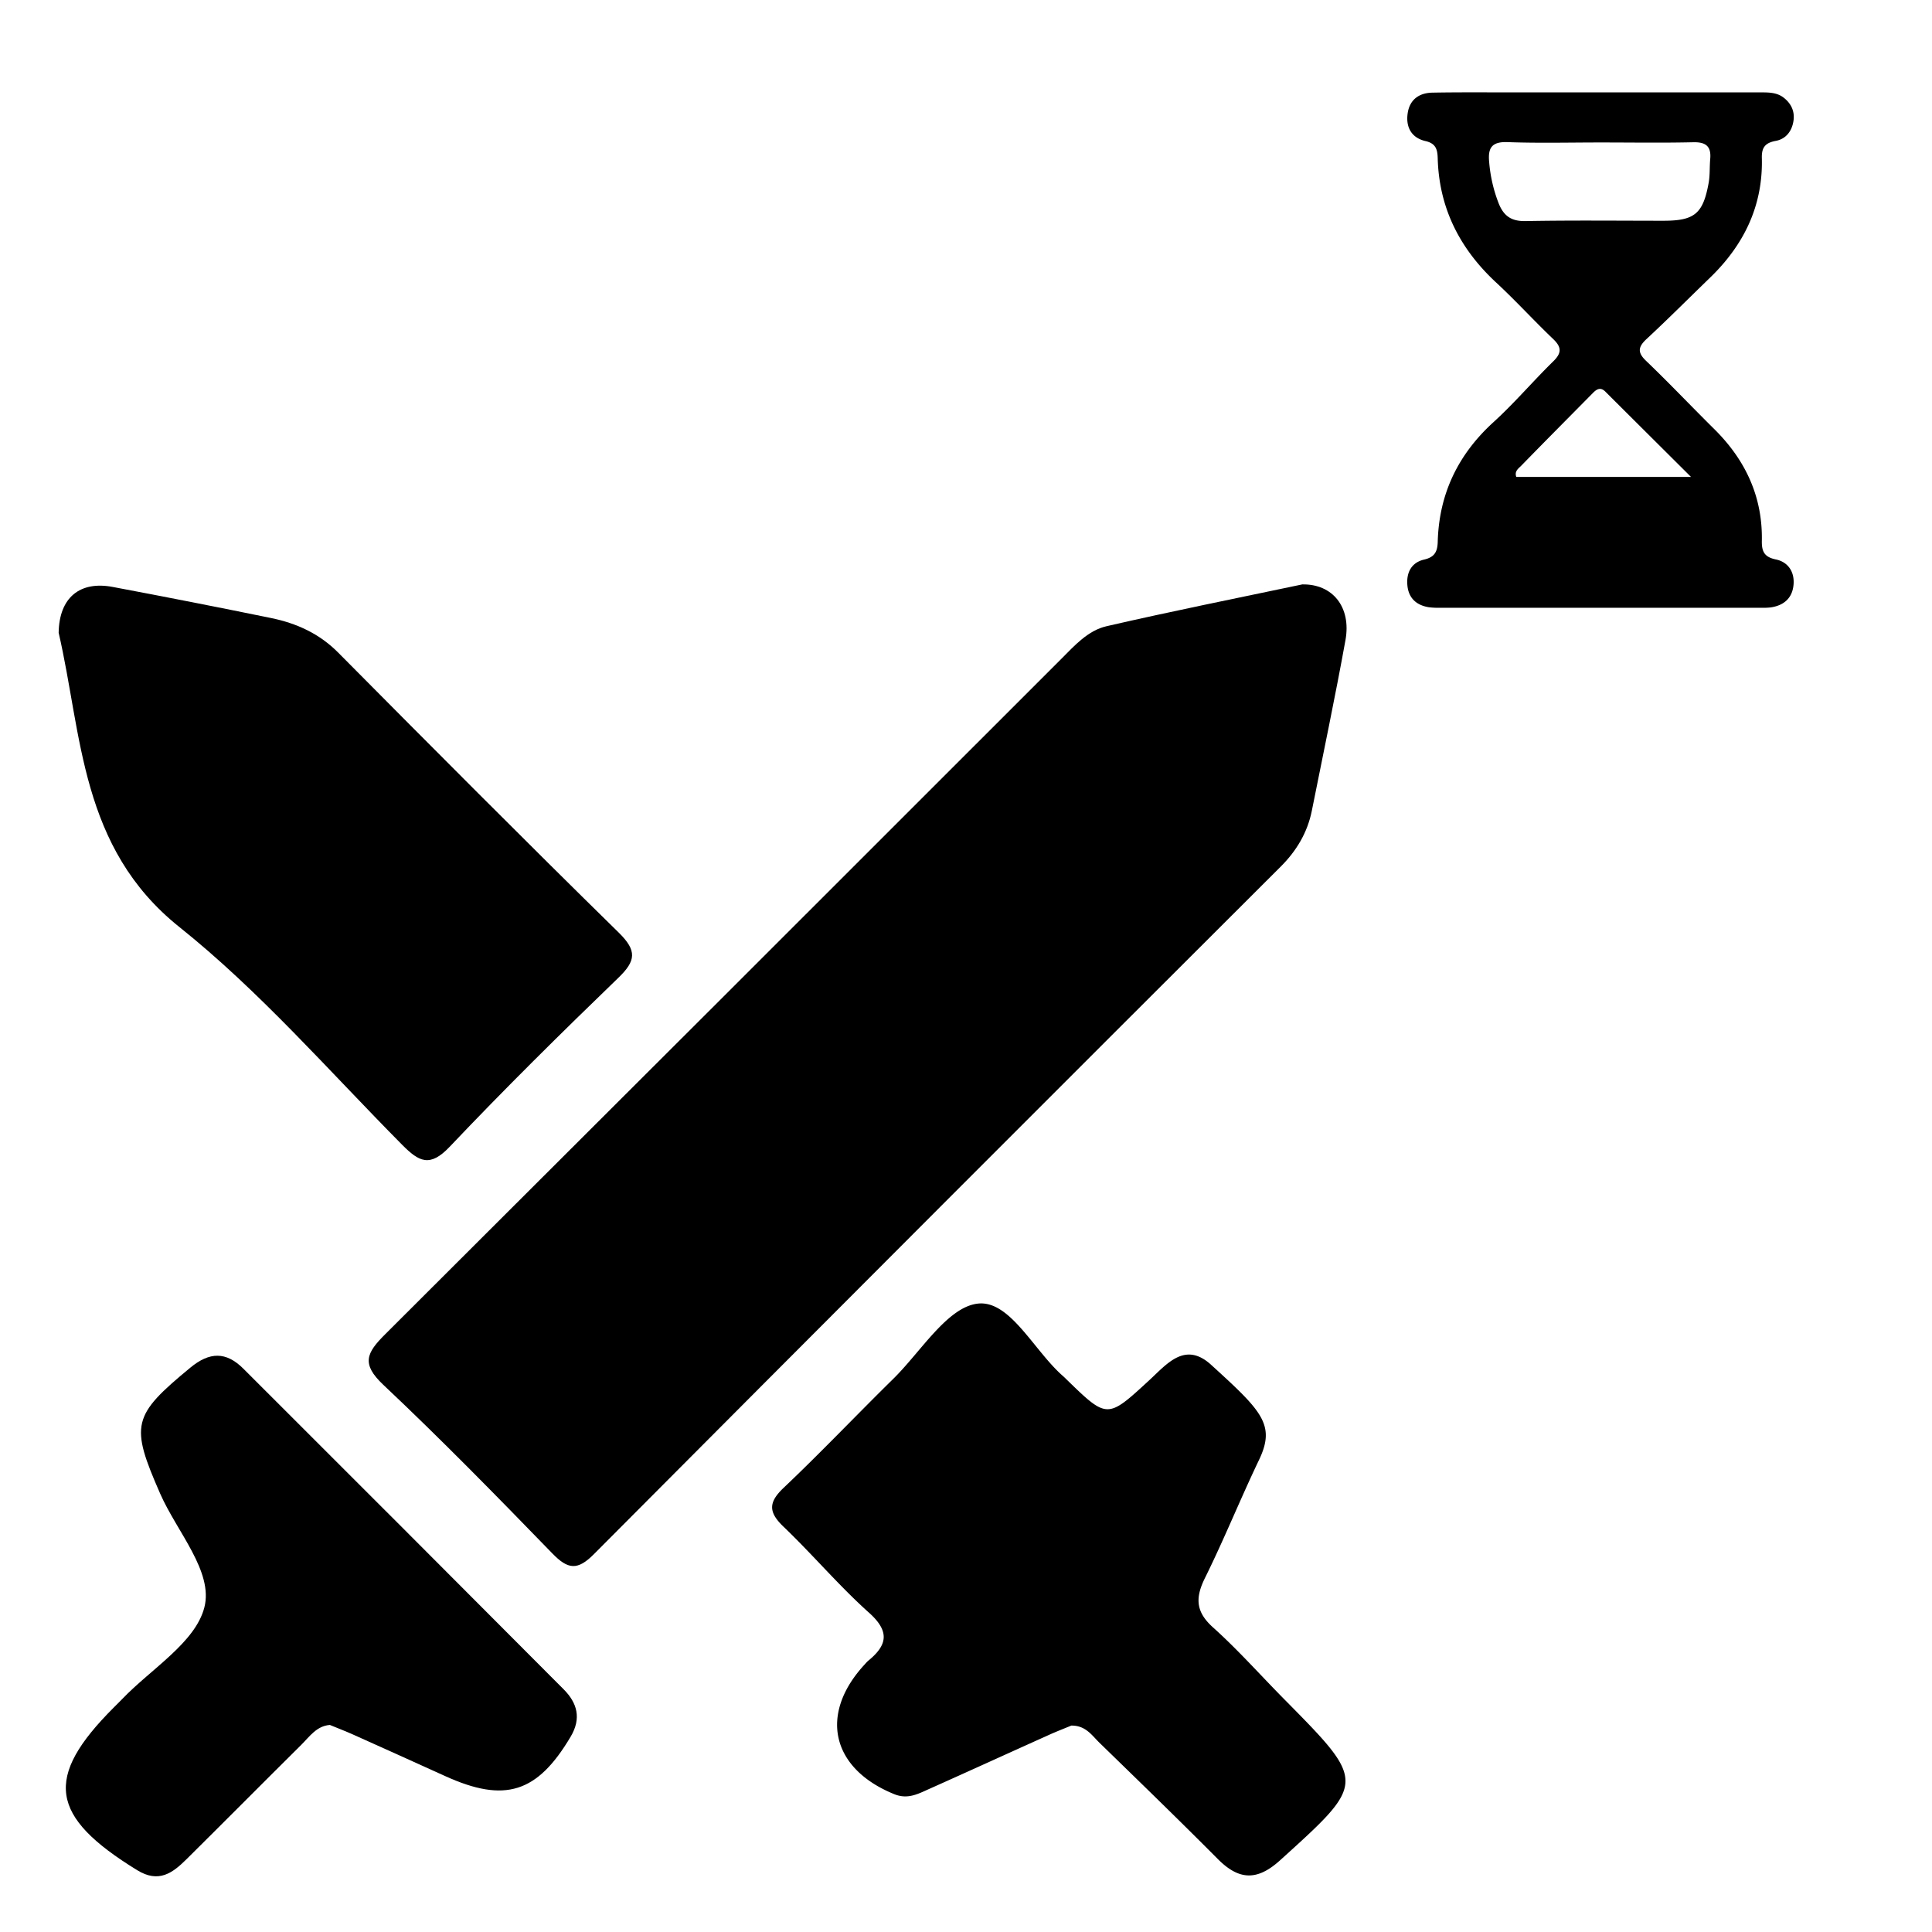 <svg id="Слой_1" data-name="Слой 1" xmlns="http://www.w3.org/2000/svg" viewBox="0 0 1000 1000"><path d="M828.58,47.82q41.51,0,83,0c4.19,0,8.35.07,11.83,2.87,3.73,3,5.56,6.89,4.92,11.66-.74,5.47-3.91,9.59-9.19,10.57-5.47,1-7.35,3.4-7.21,8.84.64,24.77-9.32,45.07-26.85,62-10.93,10.58-21.68,21.36-32.82,31.71-4.47,4.15-4.77,7-.2,11.36,12,11.5,23.4,23.55,35.2,35.22C903.39,238,912.35,257,911.93,279.89c-.1,5.49,1.2,8.43,7.25,9.68,6.32,1.31,9.72,6.4,9.16,13-.58,7-5,10.82-11.83,11.83a35.74,35.74,0,0,1-5,.18h-166a39.89,39.89,0,0,1-5.79-.25c-6.57-1-10.65-4.73-11.26-11.36s2.12-11.82,8.65-13.33c5.54-1.29,6.92-4.17,7.06-9.27.69-24.83,10.56-45.26,29-62C784,208.49,793.52,197.24,804,187c4.42-4.34,4.29-7.35-.11-11.55-10-9.55-19.35-19.81-29.48-29.21-18.77-17.42-29.52-38.42-30.25-64.21-.12-4.51-.83-7.73-6.27-9-7.3-1.65-10.36-7.2-9.27-14.46,1.06-7.07,5.95-10.5,12.82-10.62,13-.24,26-.13,39-.14Q804.51,47.79,828.58,47.82Zm-.16,25.92c-16,0-32.08.41-48.09-.18-8.07-.29-10.24,2.88-9.55,10.17a75.48,75.48,0,0,0,5,21.7c2.62,6.41,6.52,9.14,13.83,9,23.77-.45,47.55-.17,71.33-.17,16.14,0,20.56-3.57,23.46-19.62.73-4,.43-8.27.81-12.39.59-6.5-2.26-8.75-8.7-8.62C860.5,74,844.46,73.74,828.42,73.74Zm46.84,173.11c-15.93-15.86-30.15-30-44.34-44.15-2.42-2.42-4.37-1.38-6.34.61-12.4,12.57-24.86,25.08-37.18,37.73-1.35,1.39-3.64,2.79-2.57,5.81Z"/><path d="M674.06,302.49c-33.23,7-67.39,13.83-101.32,21.64-9.62,2.21-16.54,10-23.51,17Q374.45,516,199.37,690.61c-9.72,9.67-12.48,15.29-1,26.14,30,28.26,58.82,57.74,87.52,87.3,8.07,8.31,13,9,21.6.29q177.4-178.2,355.42-355.8C671,440.48,676.72,431,679,419.65c5.86-29.45,12.09-58.84,17.42-88.38C699.47,314.3,689.83,302.2,674.06,302.49Z"/><path d="M554.51,893.16c7.43-.09,10.64,5.06,14.51,8.83,20.55,20,41.1,39.91,61.3,60.22,10.87,10.93,20.27,11.52,32.25.67,44.64-40.41,44.88-40.12,2.12-83.39-12.28-12.42-23.91-25.55-36.88-37.19-9-8.1-9.16-15.33-4.12-25.54,9.9-20,18.27-40.8,27.93-61,8.79-18.34,1.58-25.35-24.76-49.35-13.47-12.26-22.81-.48-31.94,7.94-21.83,20.12-21.77,20.18-42.92-.39-.5-.49-1-1-1.51-1.46-15.18-13.08-27.53-39.47-44.19-37.77-15.86,1.62-29.68,25-44.07,39.08C443.27,732.44,425,751.7,405.7,770c-8,7.55-8.07,12.64-.17,20.2,15.13,14.48,28.73,30.61,44.3,44.56,10.9,9.77,9.43,16.85-.57,24.95a17.32,17.32,0,0,0-1.44,1.52c-24.12,25.81-17.64,54.22,15.1,67.45,6.9,2.79,12.24-.14,17.88-2.66,20.38-9.1,40.69-18.39,61.05-27.54C546.28,896.43,550.82,894.69,554.51,893.16Z"/><path d="M30.36,327.51c12.21,52.76,11,111.16,62.47,152.31,41.76,33.37,77.4,74.45,115.23,112.63,8.84,8.93,14.42,11.94,24.73,1.08,28.33-29.88,57.66-58.84,87.29-87.44,9.11-8.79,9.68-14,.25-23.3-48.84-47.9-97.08-96.42-145.28-145-9.81-9.89-21.6-15.2-34.76-17.9q-40.92-8.37-82-16.1C41.45,300.62,30.64,309.18,30.36,327.51Z"/><path d="M170.74,892.83c4.25,1.75,8.15,3.24,11.95,4.94q23.85,10.69,47.66,21.5c31,14.11,47.75,8.73,65-20.33,5.71-9.58,3.39-17.53-3.61-24.56Q209,791.3,126,708.46c-9-9-17.55-8.77-27.49-.56-30.13,24.87-31.22,29.57-15.6,65.22,8.63,19.71,27.67,40.37,22.86,58.91-4.72,18.22-27.56,31.76-42.47,47.34-1.44,1.51-3,3-4.43,4.45C22.61,920.09,25.67,940.16,71,968c11.21,6.89,18.37,1.43,25.59-5.72,19.84-19.65,39.49-39.48,59.33-59.14C160.22,898.85,163.91,893.33,170.74,892.83Z"/></svg>